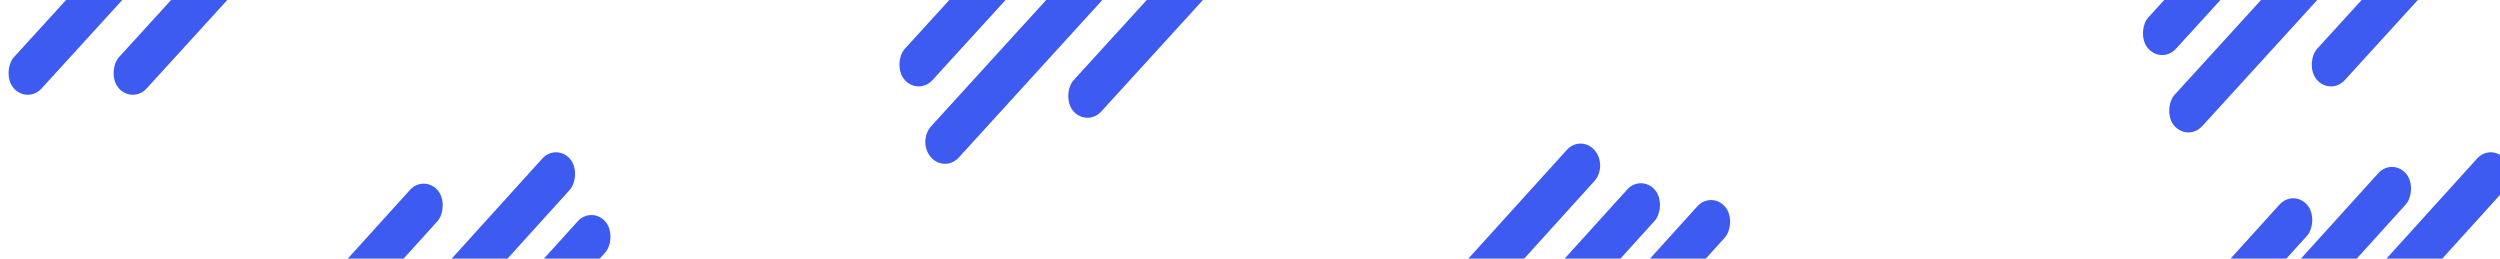 <svg width="1450" height="150" viewBox="0 0 1450 150" fill="none" xmlns="http://www.w3.org/2000/svg">
<g clip-path="url(#clip0)">
<rect width="24.215" height="146.19" rx="12.108" transform="matrix(0.662 0.75 -0.674 0.739 713.098 -52.61)" fill="#3D5AF1"/>
<rect width="24.215" height="146.19" rx="12.108" transform="matrix(0.662 0.75 -0.674 0.739 615.194 -70.805)" fill="#3D5AF1"/>
<path d="M622.268 -16.976C626.772 -21.918 634.01 -21.86 638.435 -16.846V-16.846C642.859 -11.832 642.795 -3.761 638.29 1.181L556.127 91.33C551.622 96.273 544.384 96.215 539.96 91.201V91.201C535.535 86.187 535.6 78.116 540.104 73.174L622.268 -16.976Z" fill="#3D5AF1"/>
<rect width="24.215" height="146.19" rx="12.108" transform="matrix(0.662 0.75 -0.674 0.739 1434.33 -70.805)" fill="#3D5AF1"/>
<rect width="24.215" height="146.19" rx="12.108" transform="matrix(0.662 0.75 -0.674 0.739 1336.42 -89)" fill="#3D5AF1"/>
<rect width="24.215" height="146.19" rx="12.108" transform="matrix(0.662 0.75 -0.674 0.739 1351.65 -44.119)" fill="#3D5AF1"/>
<rect width="24.215" height="146.19" rx="12.108" transform="matrix(0.662 0.75 -0.674 0.739 98.475 -65.953)" fill="#3D5AF1"/>
<rect width="24.215" height="146.19" rx="12.108" transform="matrix(0.662 0.75 -0.674 0.739 159.394 -65.953)" fill="#3D5AF1"/>
<rect width="24.15" height="145.779" rx="12.075" transform="matrix(0.659 0.752 -0.671 0.741 245.864 101.242)" fill="#3D5AF1"/>
<rect width="24.15" height="145.779" rx="12.075" transform="matrix(0.659 0.752 -0.671 0.741 1387.48 91.538)" fill="#3D5AF1"/>
<rect width="24.15" height="145.779" rx="12.075" transform="matrix(0.659 0.752 -0.671 0.741 1330.19 109.733)" fill="#3D5AF1"/>
<rect width="24.15" height="145.779" rx="12.075" transform="matrix(0.659 0.752 -0.671 0.741 1444.78 83.047)" fill="#3D5AF1"/>
<rect width="24.15" height="145.779" rx="12.075" transform="matrix(0.659 0.752 -0.671 0.741 992.539 110.751)" fill="#3D5AF1"/>
<rect width="24.15" height="145.779" rx="12.075" transform="matrix(0.659 0.752 -0.671 0.741 951.864 101)" fill="#3D5AF1"/>
<path d="M908.758 86.95C913.235 82.007 920.428 82.064 924.826 87.078V87.078C929.223 92.092 929.158 100.164 924.681 105.106L843.029 195.254C838.552 200.197 831.359 200.139 826.961 195.125V195.125C822.564 190.111 822.629 182.04 827.106 177.097L908.758 86.95Z" fill="#3D5AF1"/>
<rect width="24.15" height="145.779" rx="12.075" transform="matrix(0.659 0.752 -0.671 0.741 343.161 119.437)" fill="#3D5AF1"/>
<rect width="24.15" height="145.779" rx="12.075" transform="matrix(0.659 0.752 -0.671 0.741 322.62 83.047)" fill="#3D5AF1"/>
</g>
<defs>
<clipPath id="clip0">
<rect width="1450" height="150" fill="white"/>
</clipPath>
</defs>
</svg>
